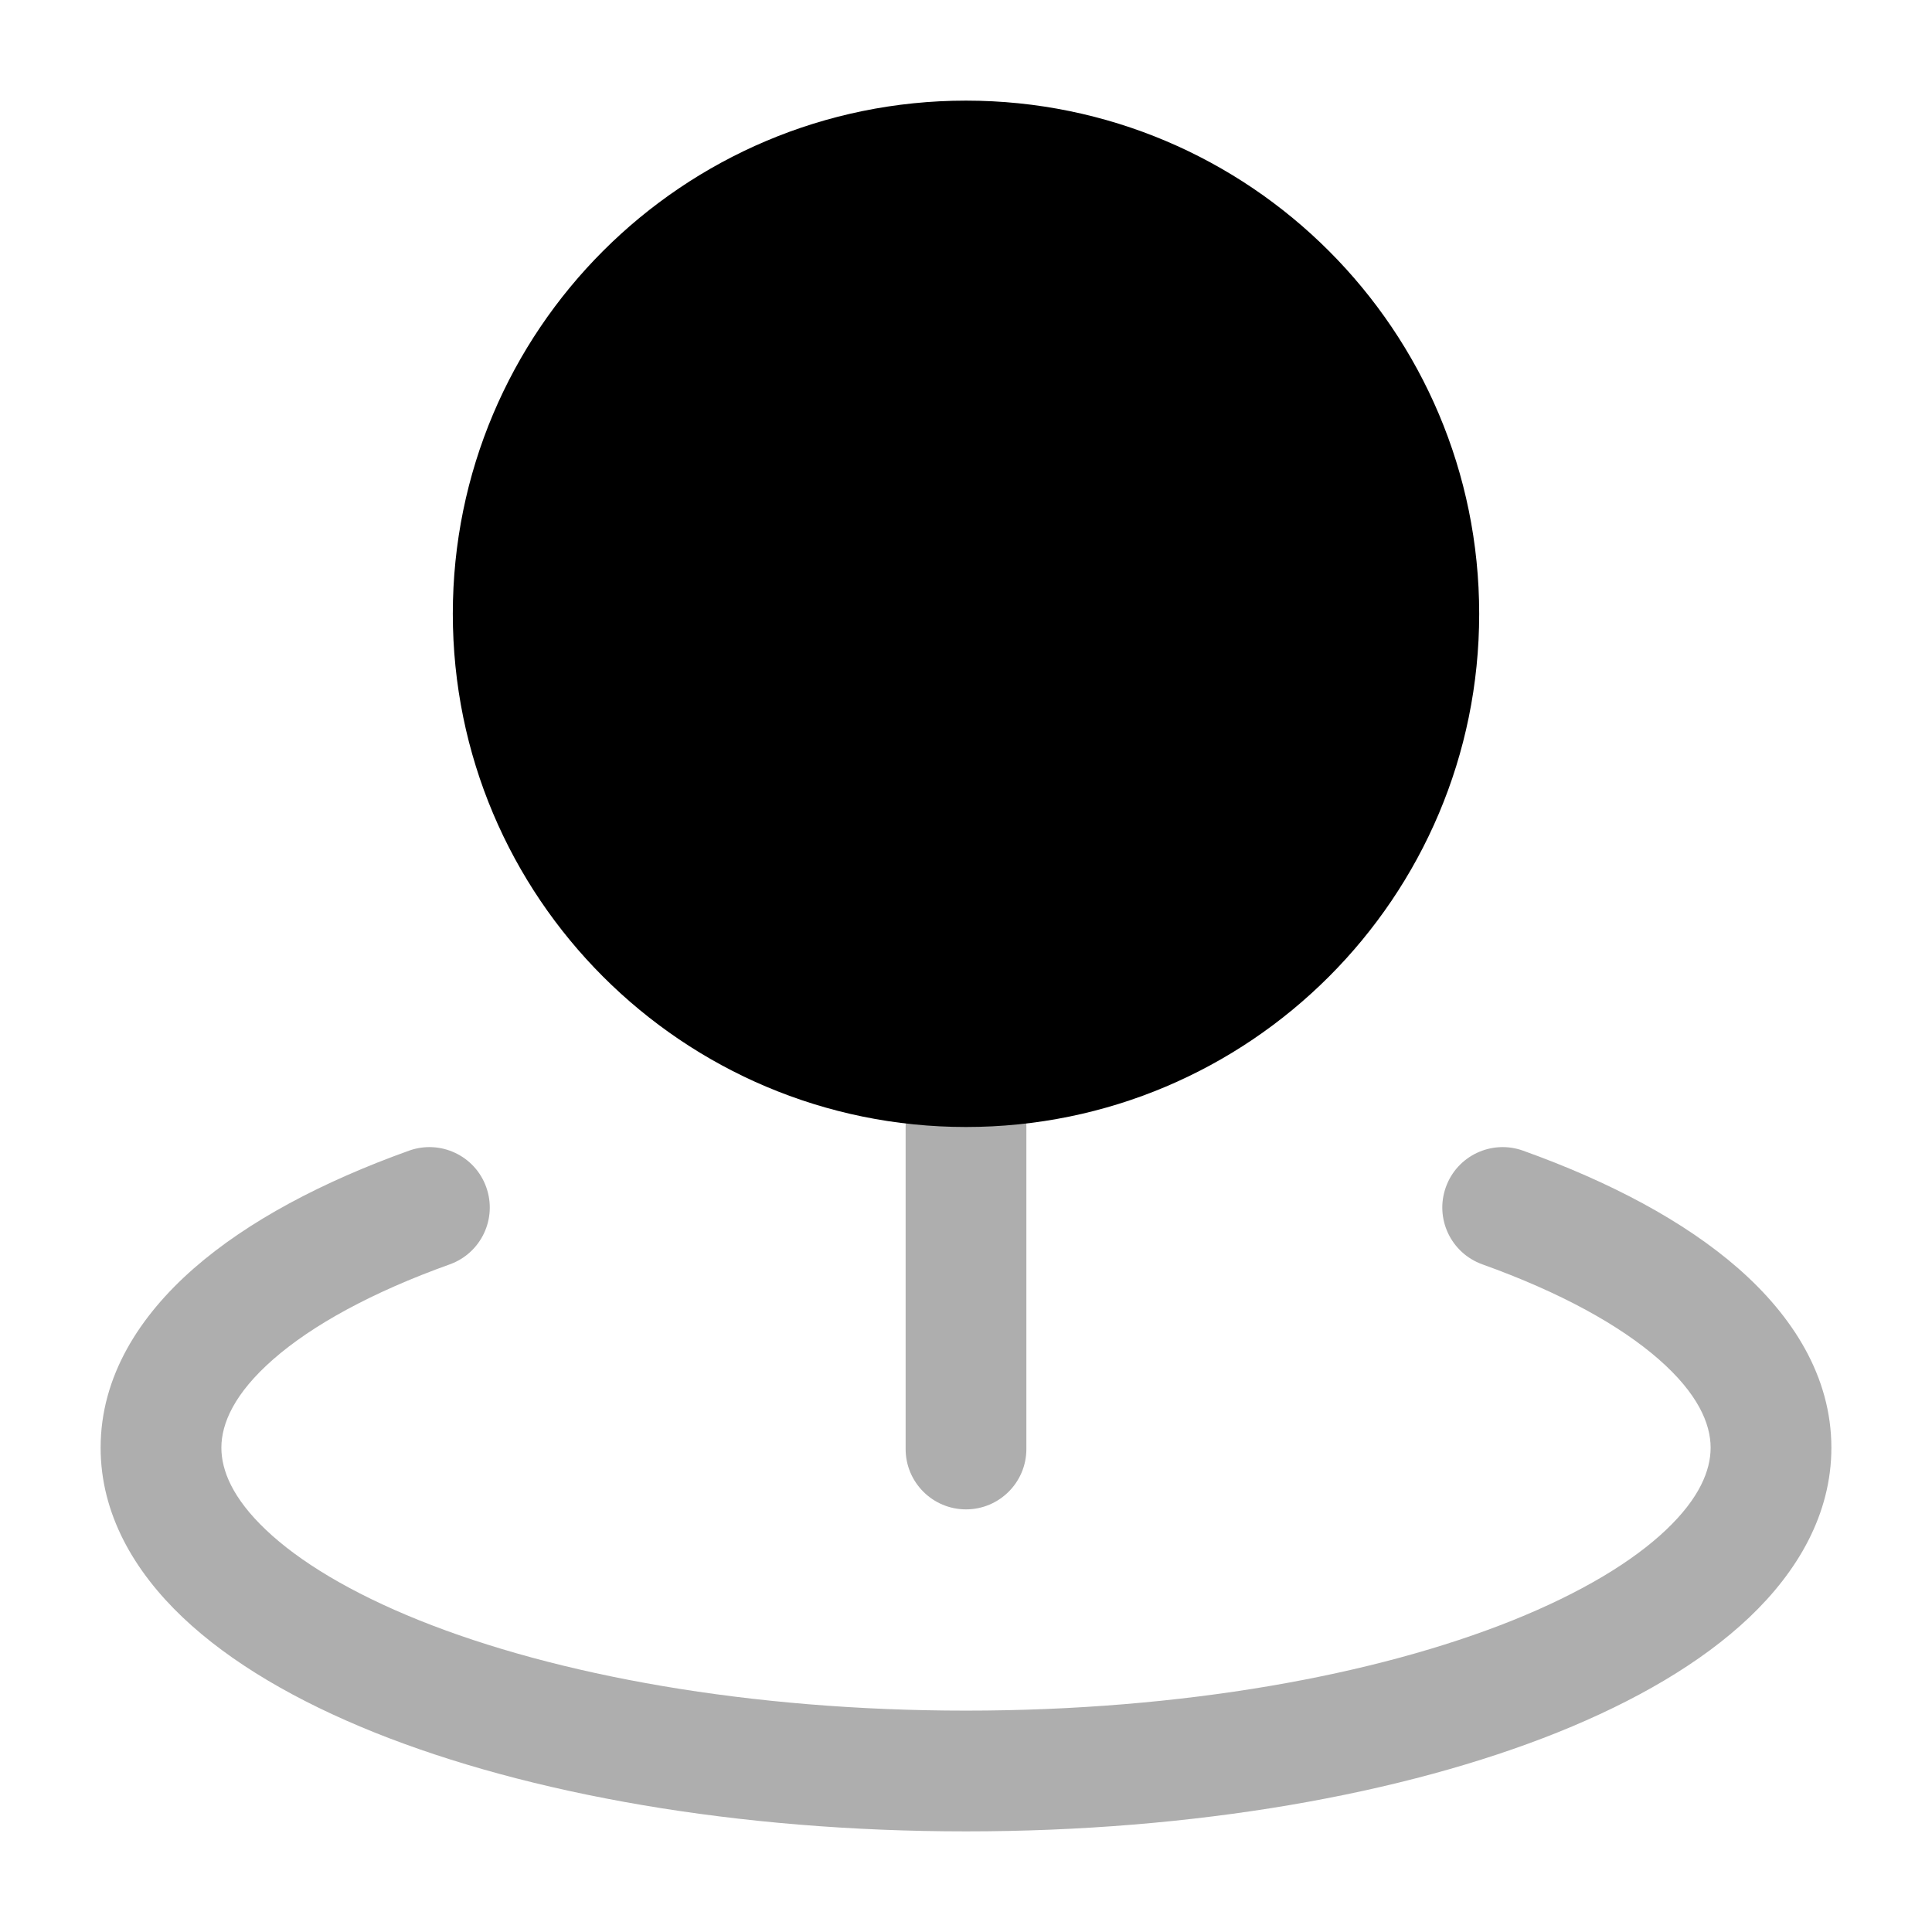<svg width="24" height="24" viewBox="0 0 24 24" fill="none" xmlns="http://www.w3.org/2000/svg">
<path opacity="0.32" fill-rule="evenodd" clip-rule="evenodd" d="M12 13.25C12.414 13.25 12.75 13.586 12.75 14V18C12.75 18.414 12.414 18.75 12 18.75C11.586 18.75 11.25 18.414 11.25 18V14C11.25 13.586 11.586 13.25 12 13.25Z" fill="black"/>
<path d="M5.625 7.625C5.625 11.146 8.479 14 12 14C15.521 14 18.375 11.146 18.375 7.625C18.375 4.104 15.521 1.25 12 1.25C8.479 1.25 5.625 4.104 5.625 7.625Z" fill="black"/>
<path opacity="0.32" fill-rule="evenodd" clip-rule="evenodd" d="M6.04 14.747C6.18 15.137 5.977 15.566 5.588 15.706C4.617 16.054 3.877 16.463 3.394 16.886C2.911 17.309 2.75 17.683 2.75 17.984C2.75 18.267 2.89 18.612 3.302 19.003C3.716 19.397 4.356 19.785 5.208 20.128C6.909 20.811 9.31 21.25 12 21.25C14.69 21.25 17.091 20.811 18.792 20.128C19.644 19.785 20.284 19.397 20.698 19.003C21.11 18.612 21.25 18.267 21.25 17.984C21.25 17.683 21.089 17.309 20.606 16.886C20.123 16.463 19.384 16.054 18.414 15.706C18.024 15.566 17.821 15.137 17.961 14.747C18.1 14.357 18.53 14.154 18.92 14.294C19.994 14.679 20.921 15.168 21.594 15.757C22.266 16.346 22.75 17.097 22.75 17.984C22.75 18.81 22.33 19.522 21.731 20.091C21.133 20.659 20.308 21.135 19.351 21.52C17.432 22.29 14.833 22.75 12 22.75C9.167 22.75 6.568 22.29 4.649 21.52C3.692 21.135 2.867 20.659 2.269 20.091C1.67 19.522 1.25 18.81 1.25 17.984C1.25 17.097 1.734 16.346 2.407 15.757C3.08 15.168 4.007 14.679 5.081 14.294C5.471 14.154 5.901 14.357 6.04 14.747Z" fill="black"/>
</svg>
